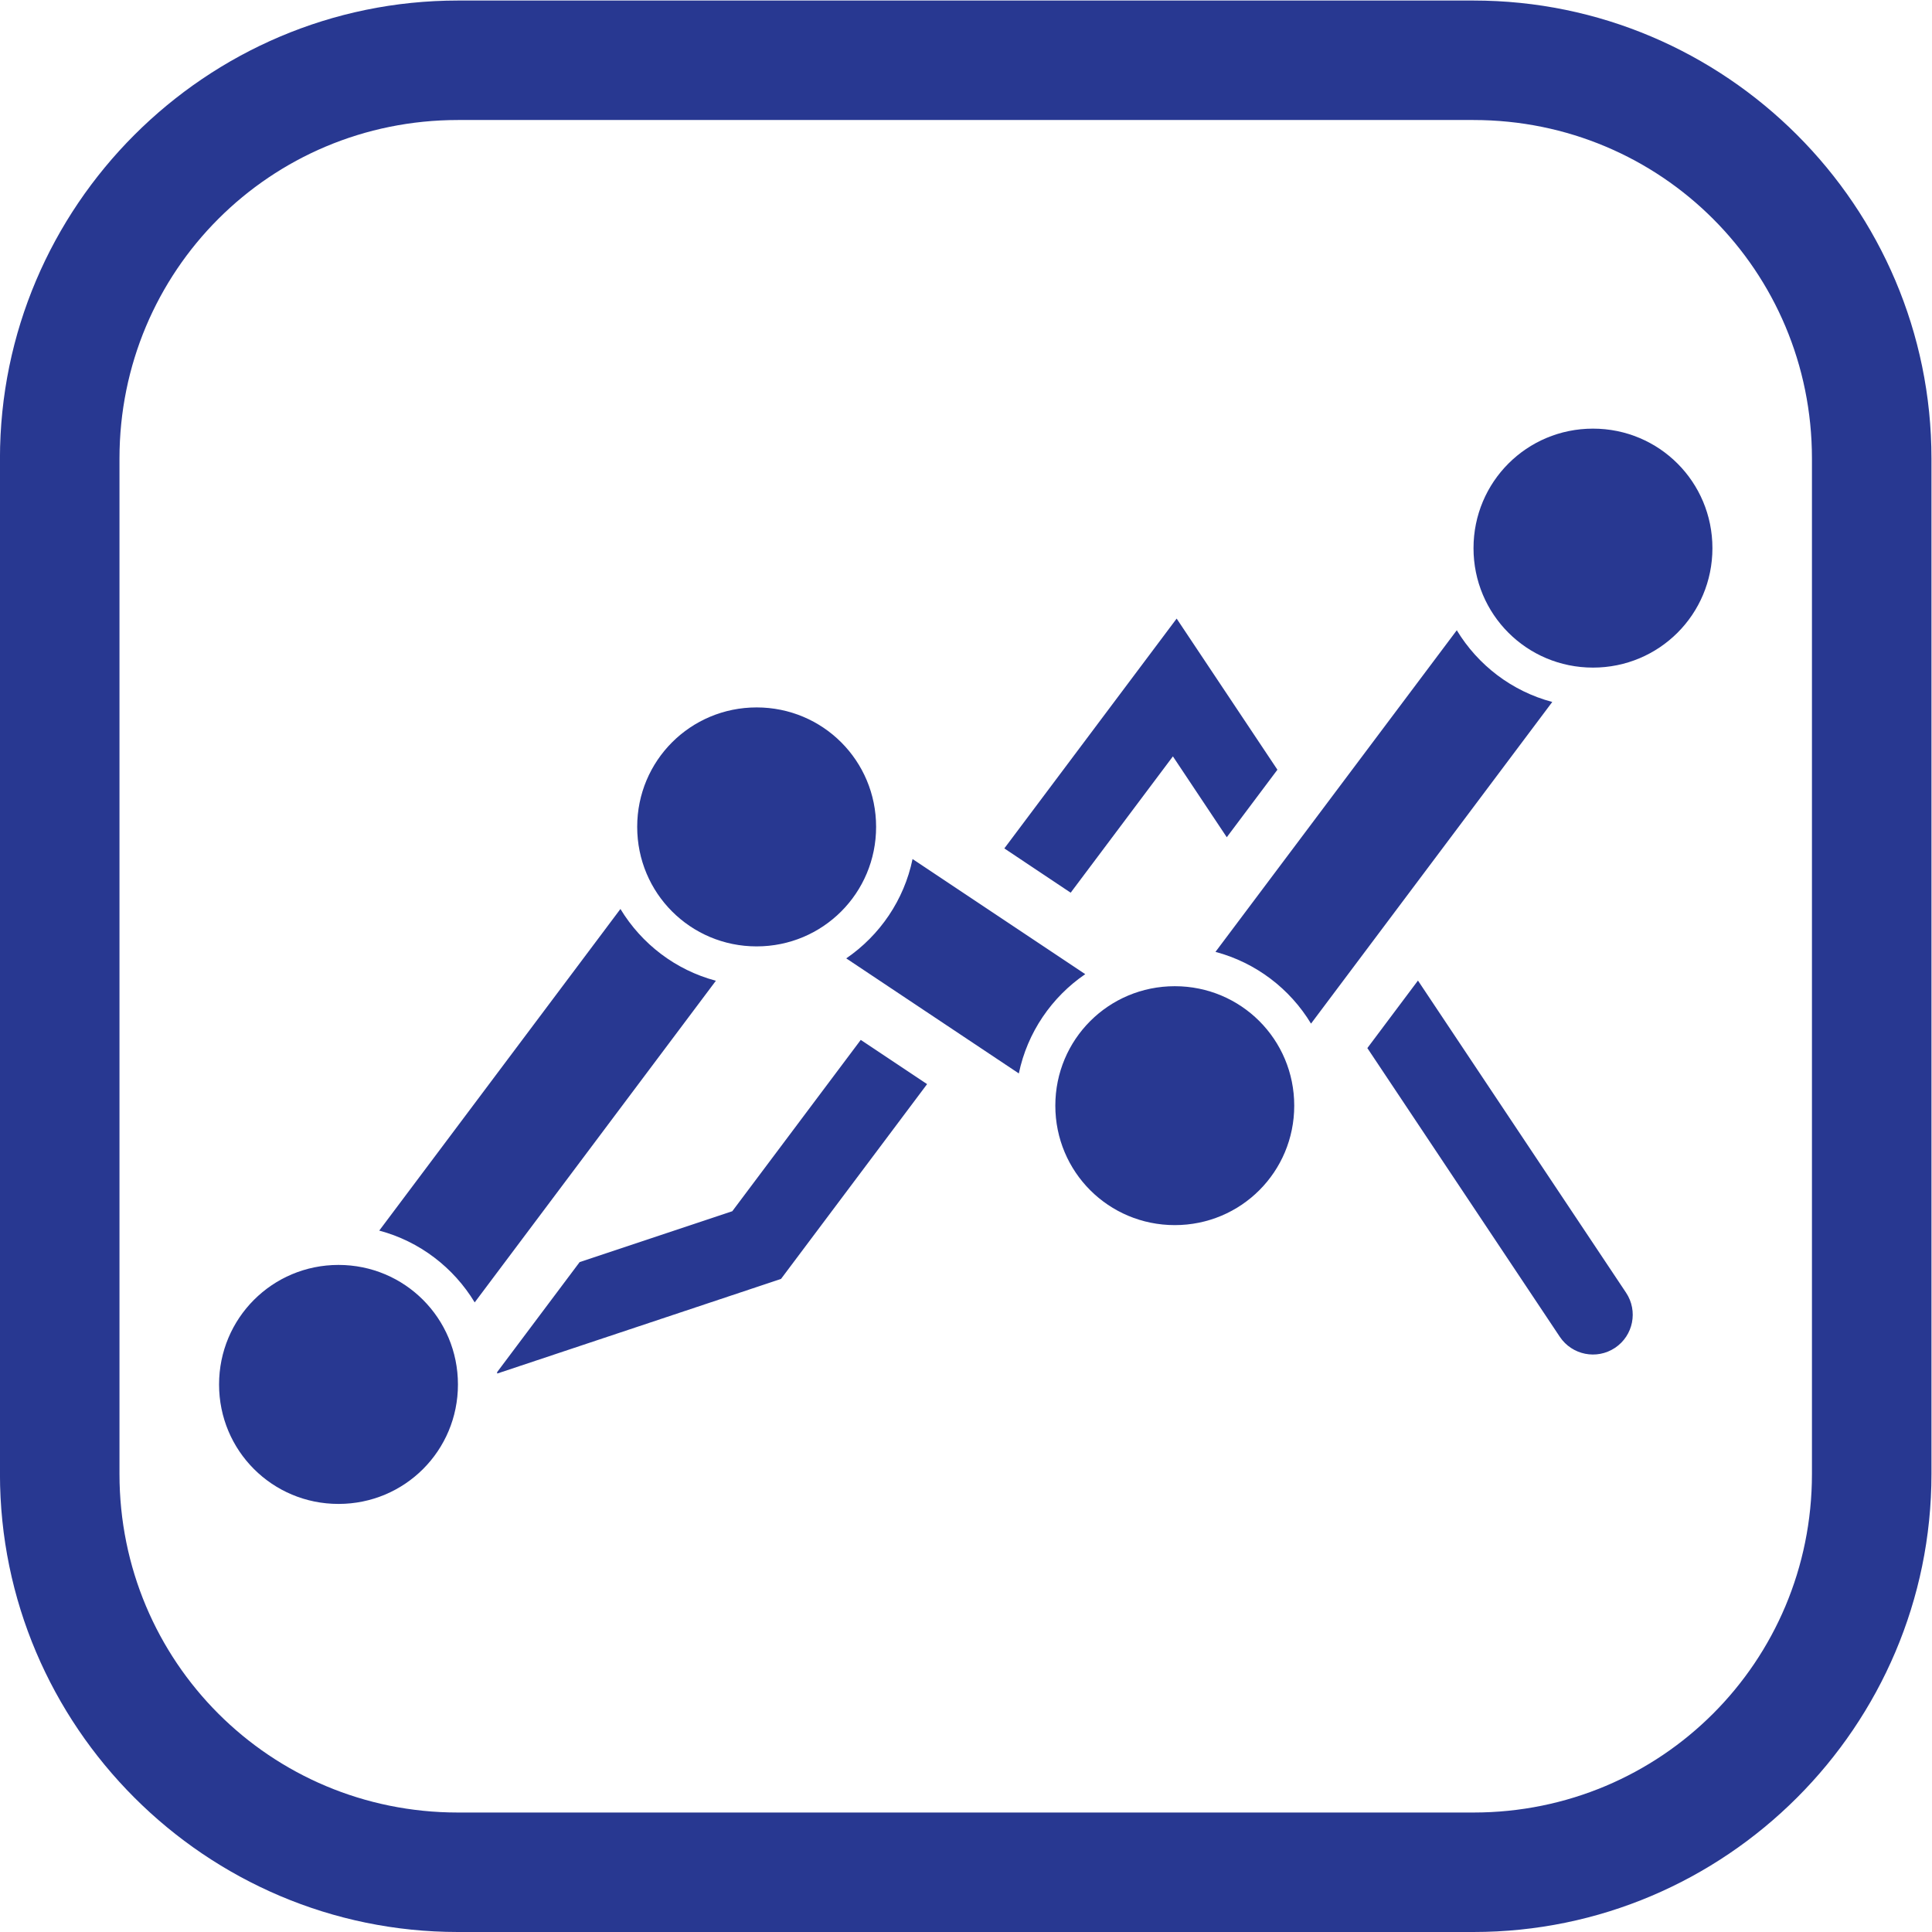 <?xml version="1.0" encoding="UTF-8" standalone="no"?>
<svg
   xmlns:dc="http://purl.org/dc/elements/1.1/"
   xmlns:cc="http://creativecommons.org/ns#"
   xmlns:rdf="http://www.w3.org/1999/02/22-rdf-syntax-ns#"
   xmlns:svg="http://www.w3.org/2000/svg"
   xmlns="http://www.w3.org/2000/svg"
   viewBox="0 0 64.427 64.427"
   height="64.427"
   width="64.427"
   xml:space="preserve"
   id="svg4734"
   version="1.1">
  <defs
     id="defs4738" />
  <g
     transform="matrix(1.333,0,0,-1.333,0,64.427)"
     id="g4742">
    <g
       transform="translate(72,-23.681)"
       id="g4744">
      <g
         transform="translate(-47.841,65.275)"
         id="g4746">
        <g
           id="g4748">
          <g
             id="g4750">
            <g
               id="g4752">
              <g
                 style="opacity:1"
                 id="g4845">
                <path
                   id="path4849"
                   d="M -12.703 -41.594 C -19.013 -41.594 -24.16 -36.447 -24.16 -30.137 L -24.16 -4.732 C -24.16 1.578 -19.013 6.725 -12.703 6.725 L 12.703 6.725 C 19.013 6.725 24.16 1.578 24.16 -4.732 L 24.16 -30.137 C 24.16 -36.447 19.013 -41.594 12.703 -41.594 L -12.703 -41.594 z M -12.703 -38.605 L 12.703 -38.605 C 17.398 -38.605 21.17 -34.831 21.17 -30.137 L 21.17 -4.732 C 21.17 -0.038 17.398 3.736 12.703 3.736 L -12.703 3.736 C -17.398 3.736 -21.17 -0.038 -21.17 -4.732 L -21.17 -30.137 C -21.17 -34.831 -17.398 -38.605 -12.703 -38.605 z "
                   style="color:#000000;font-style:normal;font-variant:normal;font-weight:normal;font-stretch:normal;font-size:medium;line-height:normal;font-family:sans-serif;font-variant-ligatures:normal;font-variant-position:normal;font-variant-caps:normal;font-variant-numeric:normal;font-variant-alternates:normal;font-variant-east-asian:normal;font-feature-settings:normal;font-variation-settings:normal;text-indent:0;text-align:start;text-decoration:none;text-decoration-line:none;text-decoration-style:solid;text-decoration-color:#000000;letter-spacing:normal;word-spacing:normal;text-transform:none;writing-mode:lr-tb;direction:ltr;text-orientation:mixed;dominant-baseline:auto;baseline-shift:baseline;text-anchor:start;white-space:normal;shape-padding:0;shape-margin:0;inline-size:0;clip-rule:nonzero;display:inline;overflow:visible;visibility:visible;isolation:auto;mix-blend-mode:normal;color-interpolation:sRGB;color-interpolation-filters:linearRGB;solid-color:#000000;solid-opacity:1;vector-effect:none;fill:#283891;fill-opacity:1;fill-rule:nonzero;stroke:none;stroke-width:2.989;stroke-linecap:butt;stroke-linejoin:miter;stroke-miterlimit:10;stroke-dasharray:none;stroke-dashoffset:0;stroke-opacity:1.0;filter-blend-mode:normal;filter-gaussianBlur-deviation:0;color-rendering:auto;image-rendering:auto;shape-rendering:auto;text-rendering:auto;enable-background:accumulate;stop-color:#000000;stop-opacity:1;" />
              </g>
            </g>
            <g
               id="g4756">
              <path
                 transform="matrix(0.75,0,0,-0.75,-24.159,6.726)"
                 d="M 53.135 14.281 C 50.926 14.281 49.15 16.059 49.15 18.268 C 49.15 20.476 50.926 22.252 53.135 22.252 C 55.344 22.252 57.119 20.476 57.119 18.268 C 57.119 16.059 55.344 14.281 53.135 14.281 z M 39.248 20.617 L 33.5 28.283 L 35.713 29.76 L 39.123 25.213 L 40.92 27.91 L 42.609 25.658 L 39.248 20.617 z M 48.592 21.006 L 40.543 31.734 C 41.889 32.092 43.026 32.962 43.73 34.127 L 51.777 23.398 C 50.432 23.042 49.297 22.17 48.592 21.006 z M 25.238 23.58 C 23.029 23.58 21.254 25.356 21.254 27.564 C 21.254 29.773 23.029 31.551 25.238 31.551 C 27.447 31.551 29.223 29.773 29.223 27.564 C 29.223 25.356 27.447 23.58 25.238 23.58 z M 30.439 28.637 C 30.157 30.007 29.344 31.186 28.227 31.951 L 33.984 35.789 C 34.268 34.419 35.081 33.241 36.199 32.477 L 30.439 28.637 z M 20.695 30.303 L 12.65 41.031 C 13.995 41.389 15.13 42.262 15.834 43.426 L 23.879 32.697 C 22.534 32.34 21.4 31.467 20.695 30.303 z M 47.297 32.691 L 45.609 34.943 L 52.029 44.574 C 52.437 45.184 53.261 45.348 53.871 44.941 C 54.48 44.534 54.644 43.711 54.238 43.102 L 47.297 32.691 z M 39.186 32.879 C 36.977 32.879 35.201 34.654 35.201 36.863 C 35.201 39.072 36.977 40.848 39.186 40.848 C 41.394 40.848 43.17 39.072 43.17 36.863 C 43.17 34.654 41.394 32.879 39.186 32.879 z M 28.711 34.67 L 24.426 40.385 L 19.334 42.082 L 16.582 45.752 C 16.583 45.767 16.583 45.783 16.584 45.799 L 26.051 42.643 L 30.924 36.145 L 28.711 34.67 z M 11.291 42.176 C 9.082 42.176 7.307 43.955 7.307 46.164 C 7.307 48.373 9.082 50.148 11.291 50.148 C 13.5 50.148 15.275 48.373 15.275 46.164 C 15.275 43.955 13.5 42.176 11.291 42.176 z "
                 style="color:#000000;font-style:normal;font-variant:normal;font-weight:normal;font-stretch:normal;font-size:medium;line-height:normal;font-family:sans-serif;font-variant-ligatures:normal;font-variant-position:normal;font-variant-caps:normal;font-variant-numeric:normal;font-variant-alternates:normal;font-variant-east-asian:normal;font-feature-settings:normal;font-variation-settings:normal;text-indent:0;text-align:start;text-decoration:none;text-decoration-line:none;text-decoration-style:solid;text-decoration-color:#000000;letter-spacing:normal;word-spacing:normal;text-transform:none;writing-mode:lr-tb;direction:ltr;text-orientation:mixed;dominant-baseline:auto;baseline-shift:baseline;text-anchor:start;white-space:normal;shape-padding:0;shape-margin:0;inline-size:0;clip-rule:nonzero;display:inline;overflow:visible;visibility:visible;opacity:1;isolation:auto;mix-blend-mode:normal;color-interpolation:sRGB;color-interpolation-filters:linearRGB;solid-color:#000000;solid-opacity:1;vector-effect:none;fill:#283891;fill-opacity:1;fill-rule:nonzero;stroke:none;stroke-width:2.657;stroke-linecap:round;stroke-linejoin:miter;stroke-miterlimit:10;stroke-dasharray:none;stroke-dashoffset:0;stroke-opacity:1;color-rendering:auto;image-rendering:auto;shape-rendering:auto;text-rendering:auto;enable-background:accumulate;stop-color:#000000;stop-opacity:1"
                 id="path4790" />
            </g>
            <g
               id="g4760" />
            <g
               id="g4764" />
            <g
               id="g4768">
              <g
                 style="opacity:1"
                 id="g4815" />
            </g>
            <g
               id="g4772">
              <g
                 style="opacity:1"
                 id="g4809" />
            </g>
            <g
               id="g4776">
              <g
                 style="opacity:1"
                 id="g4797" />
            </g>
            <g
               id="g4780">
              <g
                 style="opacity:1"
                 id="g4803" />
            </g>
          </g>
        </g>
      </g>
    </g>
  </g>
</svg>

